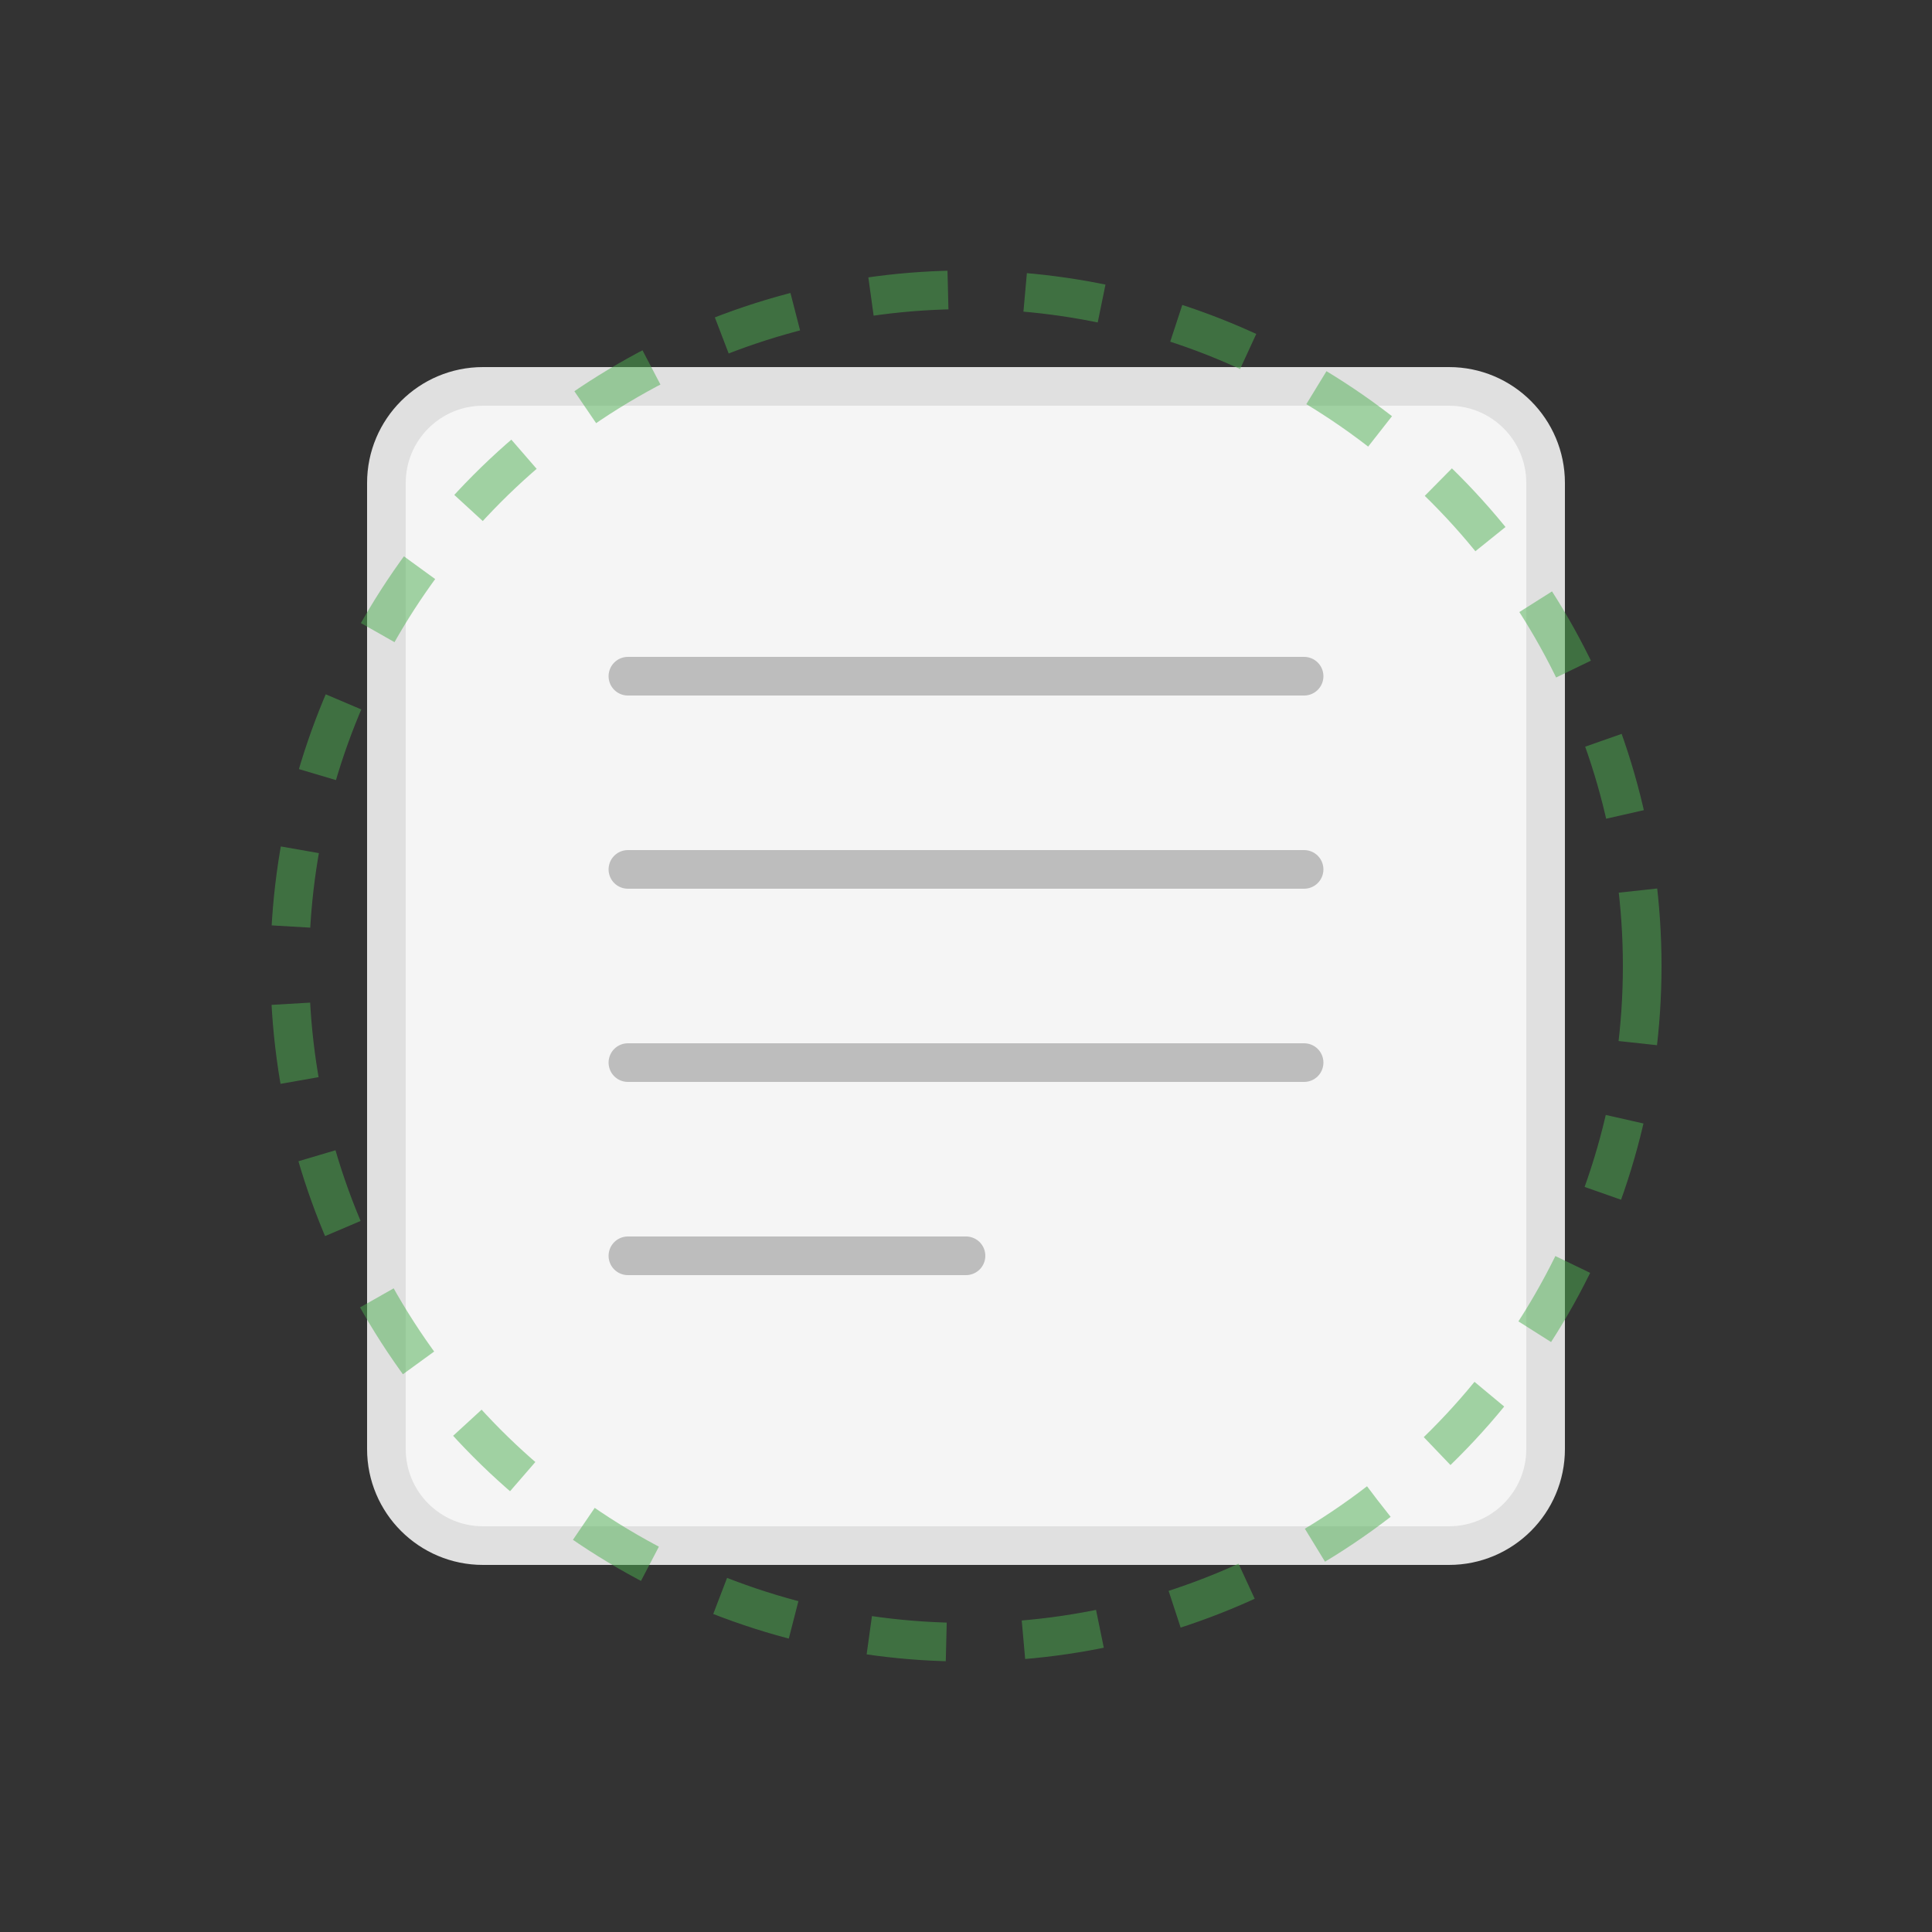 <svg width="200" height="200" viewBox="0 0 200 200" fill="none" xmlns="http://www.w3.org/2000/svg">
  <rect x="0" y="0" width="200" height="200" fill="#333333" stroke="none"/>
  <path d="M150 40H50C44.477 40 40 44.477 40 50V150C40 155.523 44.477 160 50 160H150C155.523 160 160 155.523 160 150V50C160 44.477 155.523 40 150 40Z" fill="#F5F5F5" stroke="#E0E0E0" stroke-width="4"/>
  <path d="M65 70H135" stroke="#BDBDBD" stroke-width="4" stroke-linecap="round"/>
  <path d="M65 90H135" stroke="#BDBDBD" stroke-width="4" stroke-linecap="round"/>
  <path d="M65 110H135" stroke="#BDBDBD" stroke-width="4" stroke-linecap="round"/>
  <path d="M65 130H100" stroke="#BDBDBD" stroke-width="4" stroke-linecap="round"/>
  <circle cx="100" cy="100" r="70" stroke="#4CAF50" stroke-width="4" stroke-dasharray="8 8" opacity="0.5"/>
</svg>
